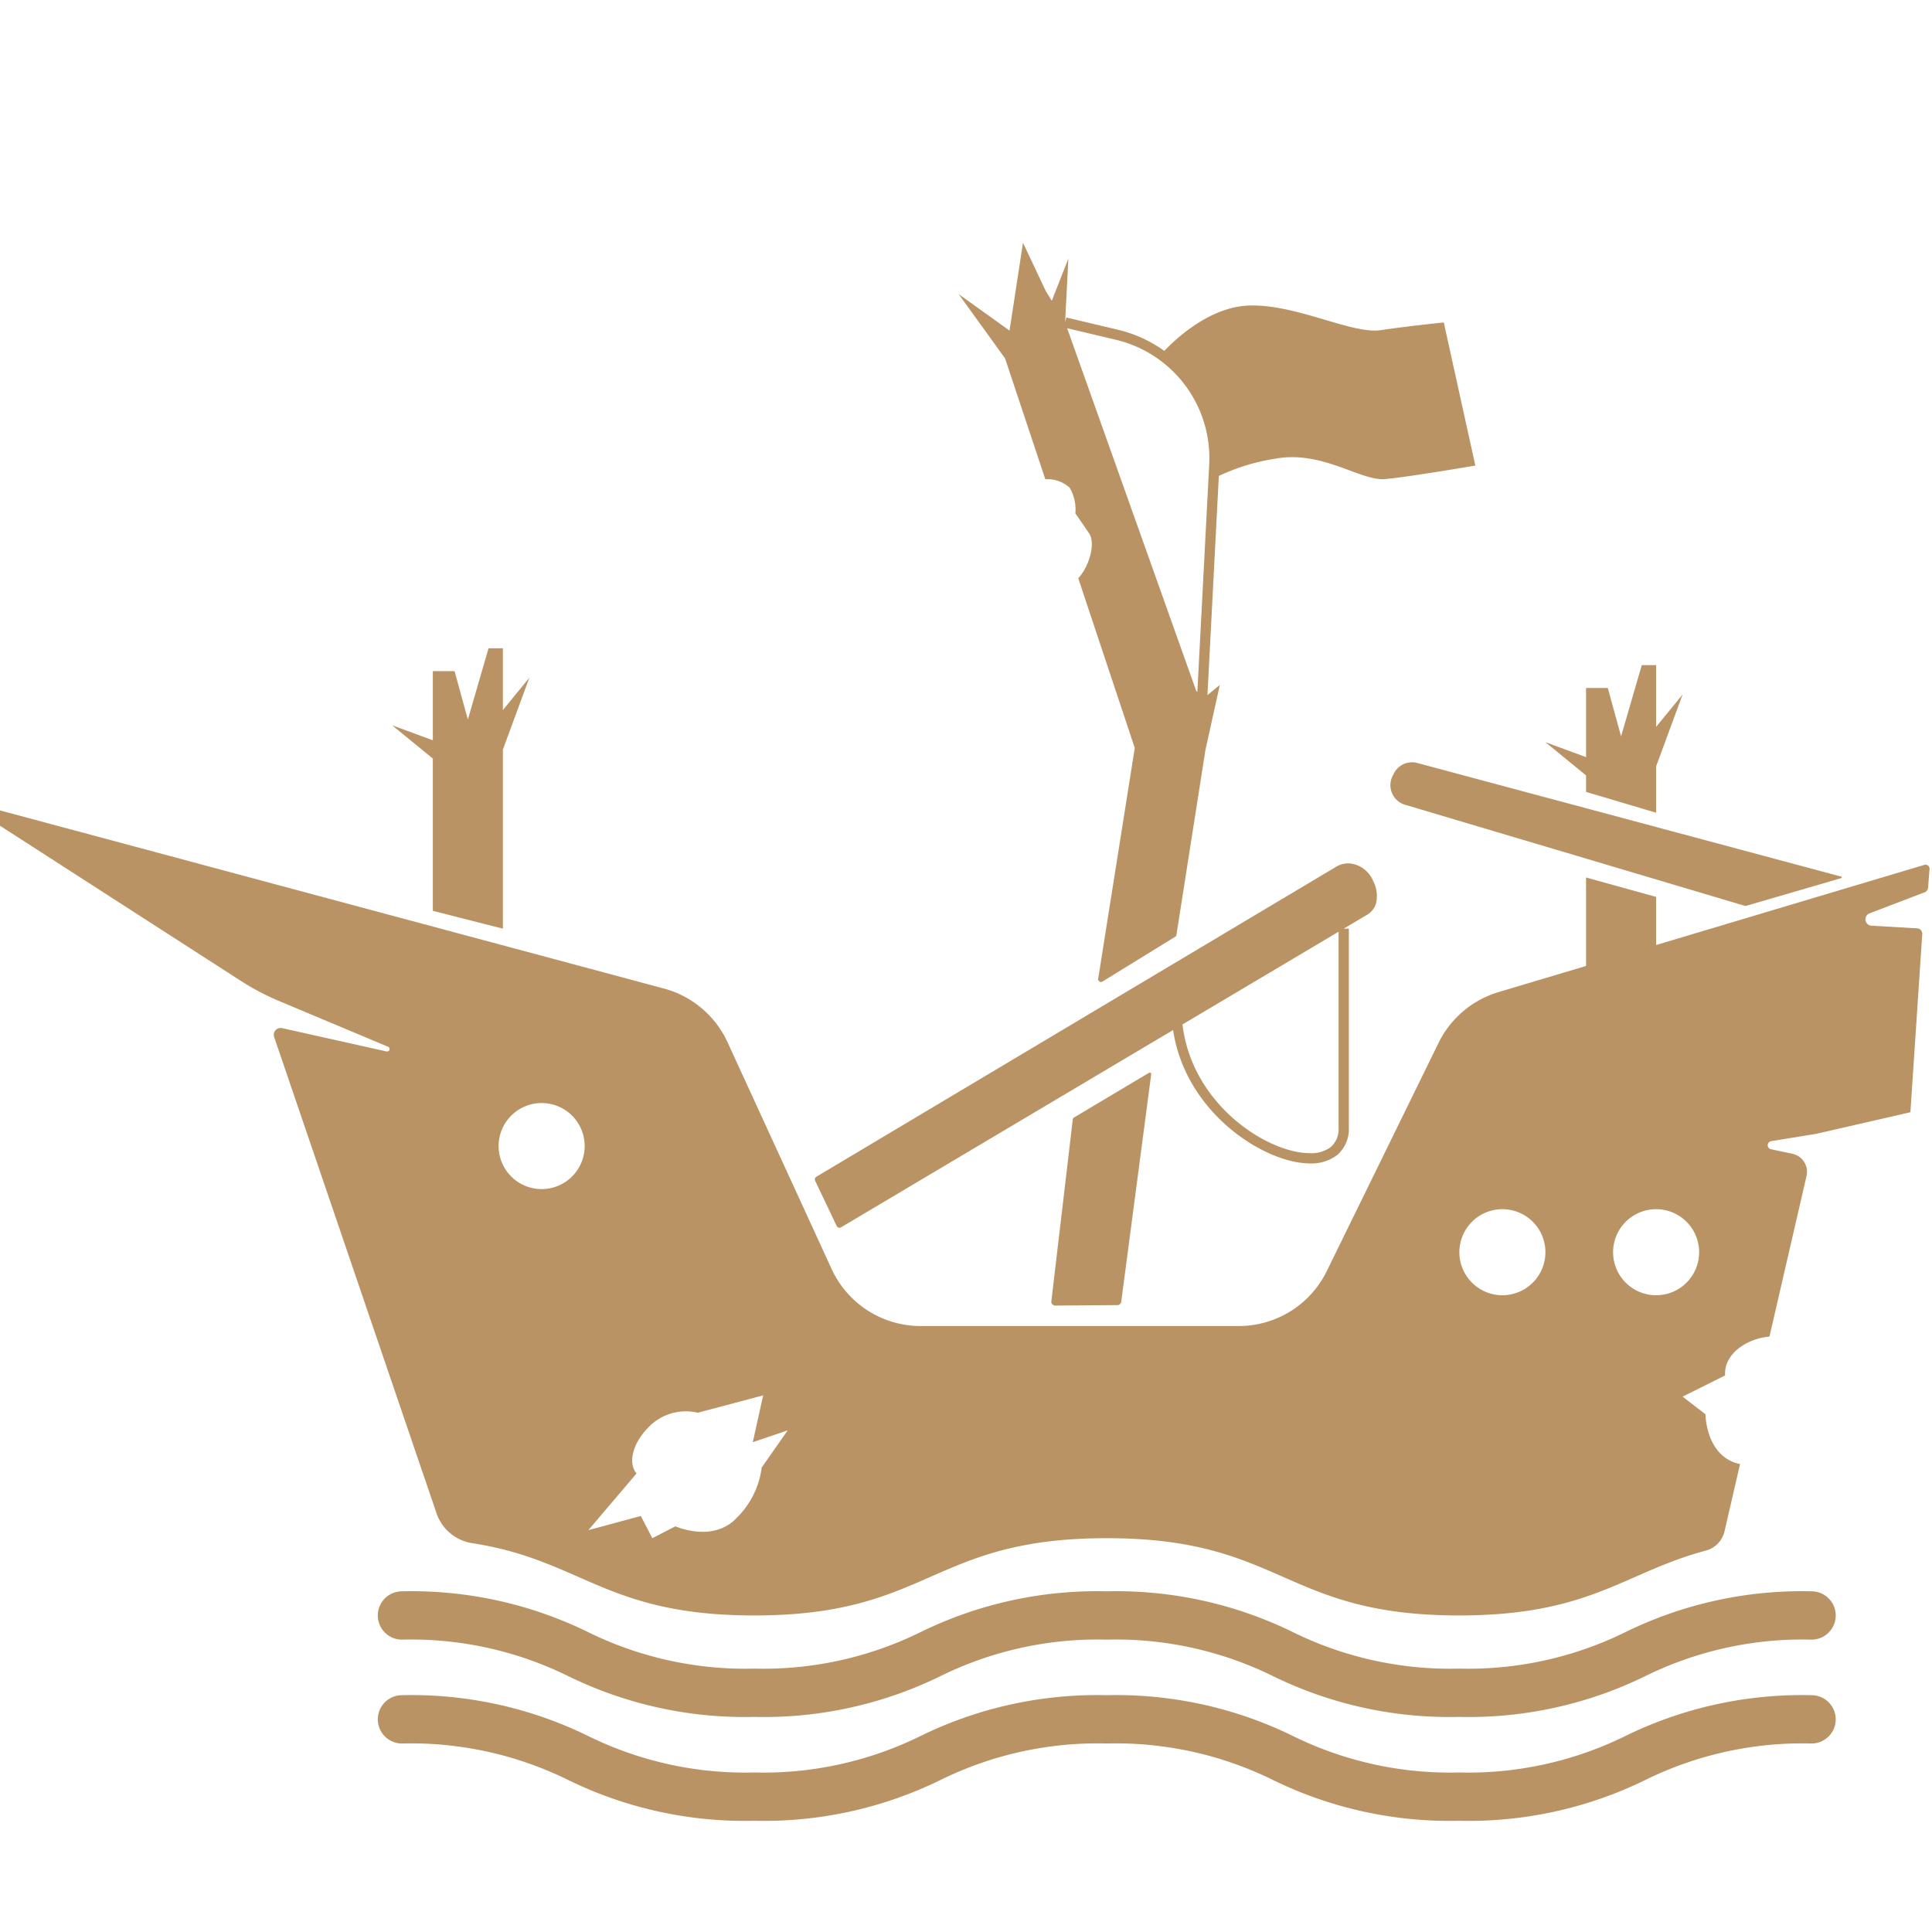 <svg xmlns="http://www.w3.org/2000/svg" viewBox="0 0 200 200"><defs><style>.a{fill:#ba9365;}</style></defs><path class="a" d="M146.719,78.984l43.878,11.761a.083.083,0,0,1,.002.16l-9.877,2.88a.082.082,0,0,1-.047-0L145.441,83.305a2.108,2.108,0,0,1-1.287-2.957l.131-.264A2.108,2.108,0,0,1,146.719,78.984Zm-42.658-41.858L99.24,30.445l5.266,3.778,1.394-9.095,2.361,5.006.619,1.006,1.718-4.369-.34,6.611 0.0 0.0.122-.516,5.365,1.273a13.612,13.612,0,0,1,4.786,2.186c1.093-1.155,4.59-4.497,8.639-4.69,4.898-.233,10.728,2.986,13.76,2.542s6.53-.795,6.53-.795l3.265,14.812s-6.763,1.166-9.329,1.399-6.53-3.032-11.428-2.099a20.976,20.976,0,0,0-5.794,1.776L124.995,71.959l1.281-1.055-1.493,6.752-2.997,19.117a.292.292,0,0,1-.135.203l-7.525,4.635a.292.292,0,0,1-.442-.294l3.787-23.887L111.622,59.861c1.2-1.319,1.783-3.654,1.136-4.623-.793-1.189-1.436-2.081-1.436-2.081a4.448,4.448,0,0,0-.594-2.675,3.406,3.406,0,0,0-2.517-.868L104.059,37.144Zm6.409-3.149L123.84,71.544l.111.069,1.226-23.529a12.593,12.593,0,0,0-9.674-12.914Zm53.718,48,7.252,2.157v-4.795L174.182,71.895,171.44,75.246V68.851h-1.483l-2.143,7.376-1.376-5.008h-2.25v7.159l-4.208-1.549,4.208,3.442Zm35.557,7.988-.152,1.93a.556.556,0,0,1-.356.476l-5.705,2.181a.661.661,0,0,0,.198,1.276l4.738.274a.556.556,0,0,1,.523.592l-1.227,18.445-9.745,2.234-4.667.759a.425.425,0,0,0-.02.836l2.213.468a1.911,1.911,0,0,1,1.467,2.3L183.174,138.363c-2.266.184-4.737,1.752-4.593,4.021l-4.399,2.195,2.369,1.827s.012,4.398,3.577,5.156l-1.606,6.959a2.693,2.693,0,0,1-1.926,1.994c-8.468,2.259-11.925,6.717-25.545,6.717-18.242,0-18.242-8-36.483-8-18.239,0-18.239,8-36.478,8-15.432,0-17.811-5.725-29.223-7.488a4.648,4.648,0,0,1-3.681-3.1c-3.676-10.78-16.806-49.293-16.806-49.293a.707.707,0,0,1,.824-.919l10.814,2.414a.256.256,0,0,0,.155-.486l-11.27-4.73a25.842,25.842,0,0,1-3.995-2.104L-.288,85.295V83.817l69.013,18.515a10.147,10.147,0,0,1,6.593,5.567L86.087,131.361a10.14,10.14,0,0,0,9.215,5.909h32.936a10.14,10.14,0,0,0,9.106-5.68l11.574-23.629a10.147,10.147,0,0,1,6.208-5.259l9.062-2.708V90.836L171.44,92.846V97.828l27.768-8.297A.419.419,0,0,1,199.746,89.965ZM60.525,118.64a4.454,4.454,0,1,0-4.454,4.454A4.454,4.454,0,0,0,60.525,118.64Zm21.022,29.427L77.927,149.299l1.078-4.852-6.776,1.799a5.34,5.34,0,0,0-5.174,1.587c-1.481,1.5-2.112,3.588-1.16,4.699L60.906,158.401l5.429-1.467,1.196,2.3,2.387-1.232s3.928,1.771,6.392-.924a8.842,8.842,0,0,0,2.541-5.16Zm78.434-18.438a4.454,4.454,0,1,0-4.454,4.454A4.454,4.454,0,0,0,159.98,129.629Zm15.914,0a4.454,4.454,0,1,0-4.454,4.454A4.454,4.454,0,0,0,175.894,129.629Zm-91.513-7.402a.318.318,0,0,1,.124-.41l53.81-32.089a2.381,2.381,0,0,1,1.757-.292,2.97,2.97,0,0,1,2.079,1.769,3.363,3.363,0,0,1,.302,2.286,2.069,2.069,0,0,1-1.015,1.255L139.101,96.135h.53v20.585a3.546,3.546,0,0,1-1.167,2.816,4.363,4.363,0,0,1-2.864.9c-4.655,0-12.874-5.19-14.162-13.806L87.064,127.053a.318.318,0,0,1-.45-.137Zm38.029-16.175c.977,8.309,8.801,13.324,13.189,13.324a3.337,3.337,0,0,0,2.179-.649,2.494,2.494,0,0,0,.792-2.007V96.45ZM44.807,94.288l7.252,1.846V77.596l2.742-7.444-2.742,3.351V67.107H50.576L48.433,74.483,47.057,69.475H44.807v7.159l-4.208-1.549,4.208,3.442Zm74.137,16.769-7.81,4.656-.073.113-2.225,18.875a.404.404,0,0,0,.404.451l6.433-.049a.404.404,0,0,0,.397-.351l3.102-23.539A.152.152,0,0,0,118.945,111.057Zm51.352,62.466a36.812,36.812,0,0,1,17.237-3.79,2.5,2.5,0,0,0,0-5,41.522,41.522,0,0,0-19.245,4.21,36.812,36.812,0,0,1-17.238,3.79,36.81,36.81,0,0,1-17.237-3.79,41.522,41.522,0,0,0-19.246-4.21,41.516,41.516,0,0,0-19.243,4.21,36.799,36.799,0,0,1-17.235,3.79,36.8,36.8,0,0,1-17.235-3.79,41.519,41.519,0,0,0-19.244-4.21,2.5,2.5,0,1,0,0,5A36.801,36.801,0,0,1,58.846,173.523a41.518,41.518,0,0,0,19.244,4.21A41.516,41.516,0,0,0,97.333,173.523a36.798,36.798,0,0,1,17.234-3.79,36.812,36.812,0,0,1,17.238,3.79,41.522,41.522,0,0,0,19.245,4.21A41.523,41.523,0,0,0,170.296,173.523ZM151.05,188.486a41.522,41.522,0,0,1-19.245-4.21,36.812,36.812,0,0,0-17.238-3.79,36.798,36.798,0,0,0-17.234,3.79,41.516,41.516,0,0,1-19.244,4.21,41.518,41.518,0,0,1-19.244-4.21,36.801,36.801,0,0,0-17.235-3.79,2.5,2.5,0,1,1,0-5,41.519,41.519,0,0,1,19.244,4.21,36.8,36.8,0,0,0,17.235,3.79,36.799,36.799,0,0,0,17.235-3.79,41.516,41.516,0,0,1,19.243-4.21,41.522,41.522,0,0,1,19.246,4.21,36.81,36.81,0,0,0,17.237,3.79,36.812,36.812,0,0,0,17.238-3.79,41.522,41.522,0,0,1,19.245-4.21,2.5,2.5,0,0,1,0,5,36.812,36.812,0,0,0-17.237,3.79A41.523,41.523,0,0,1,151.05,188.486Z"/></svg>